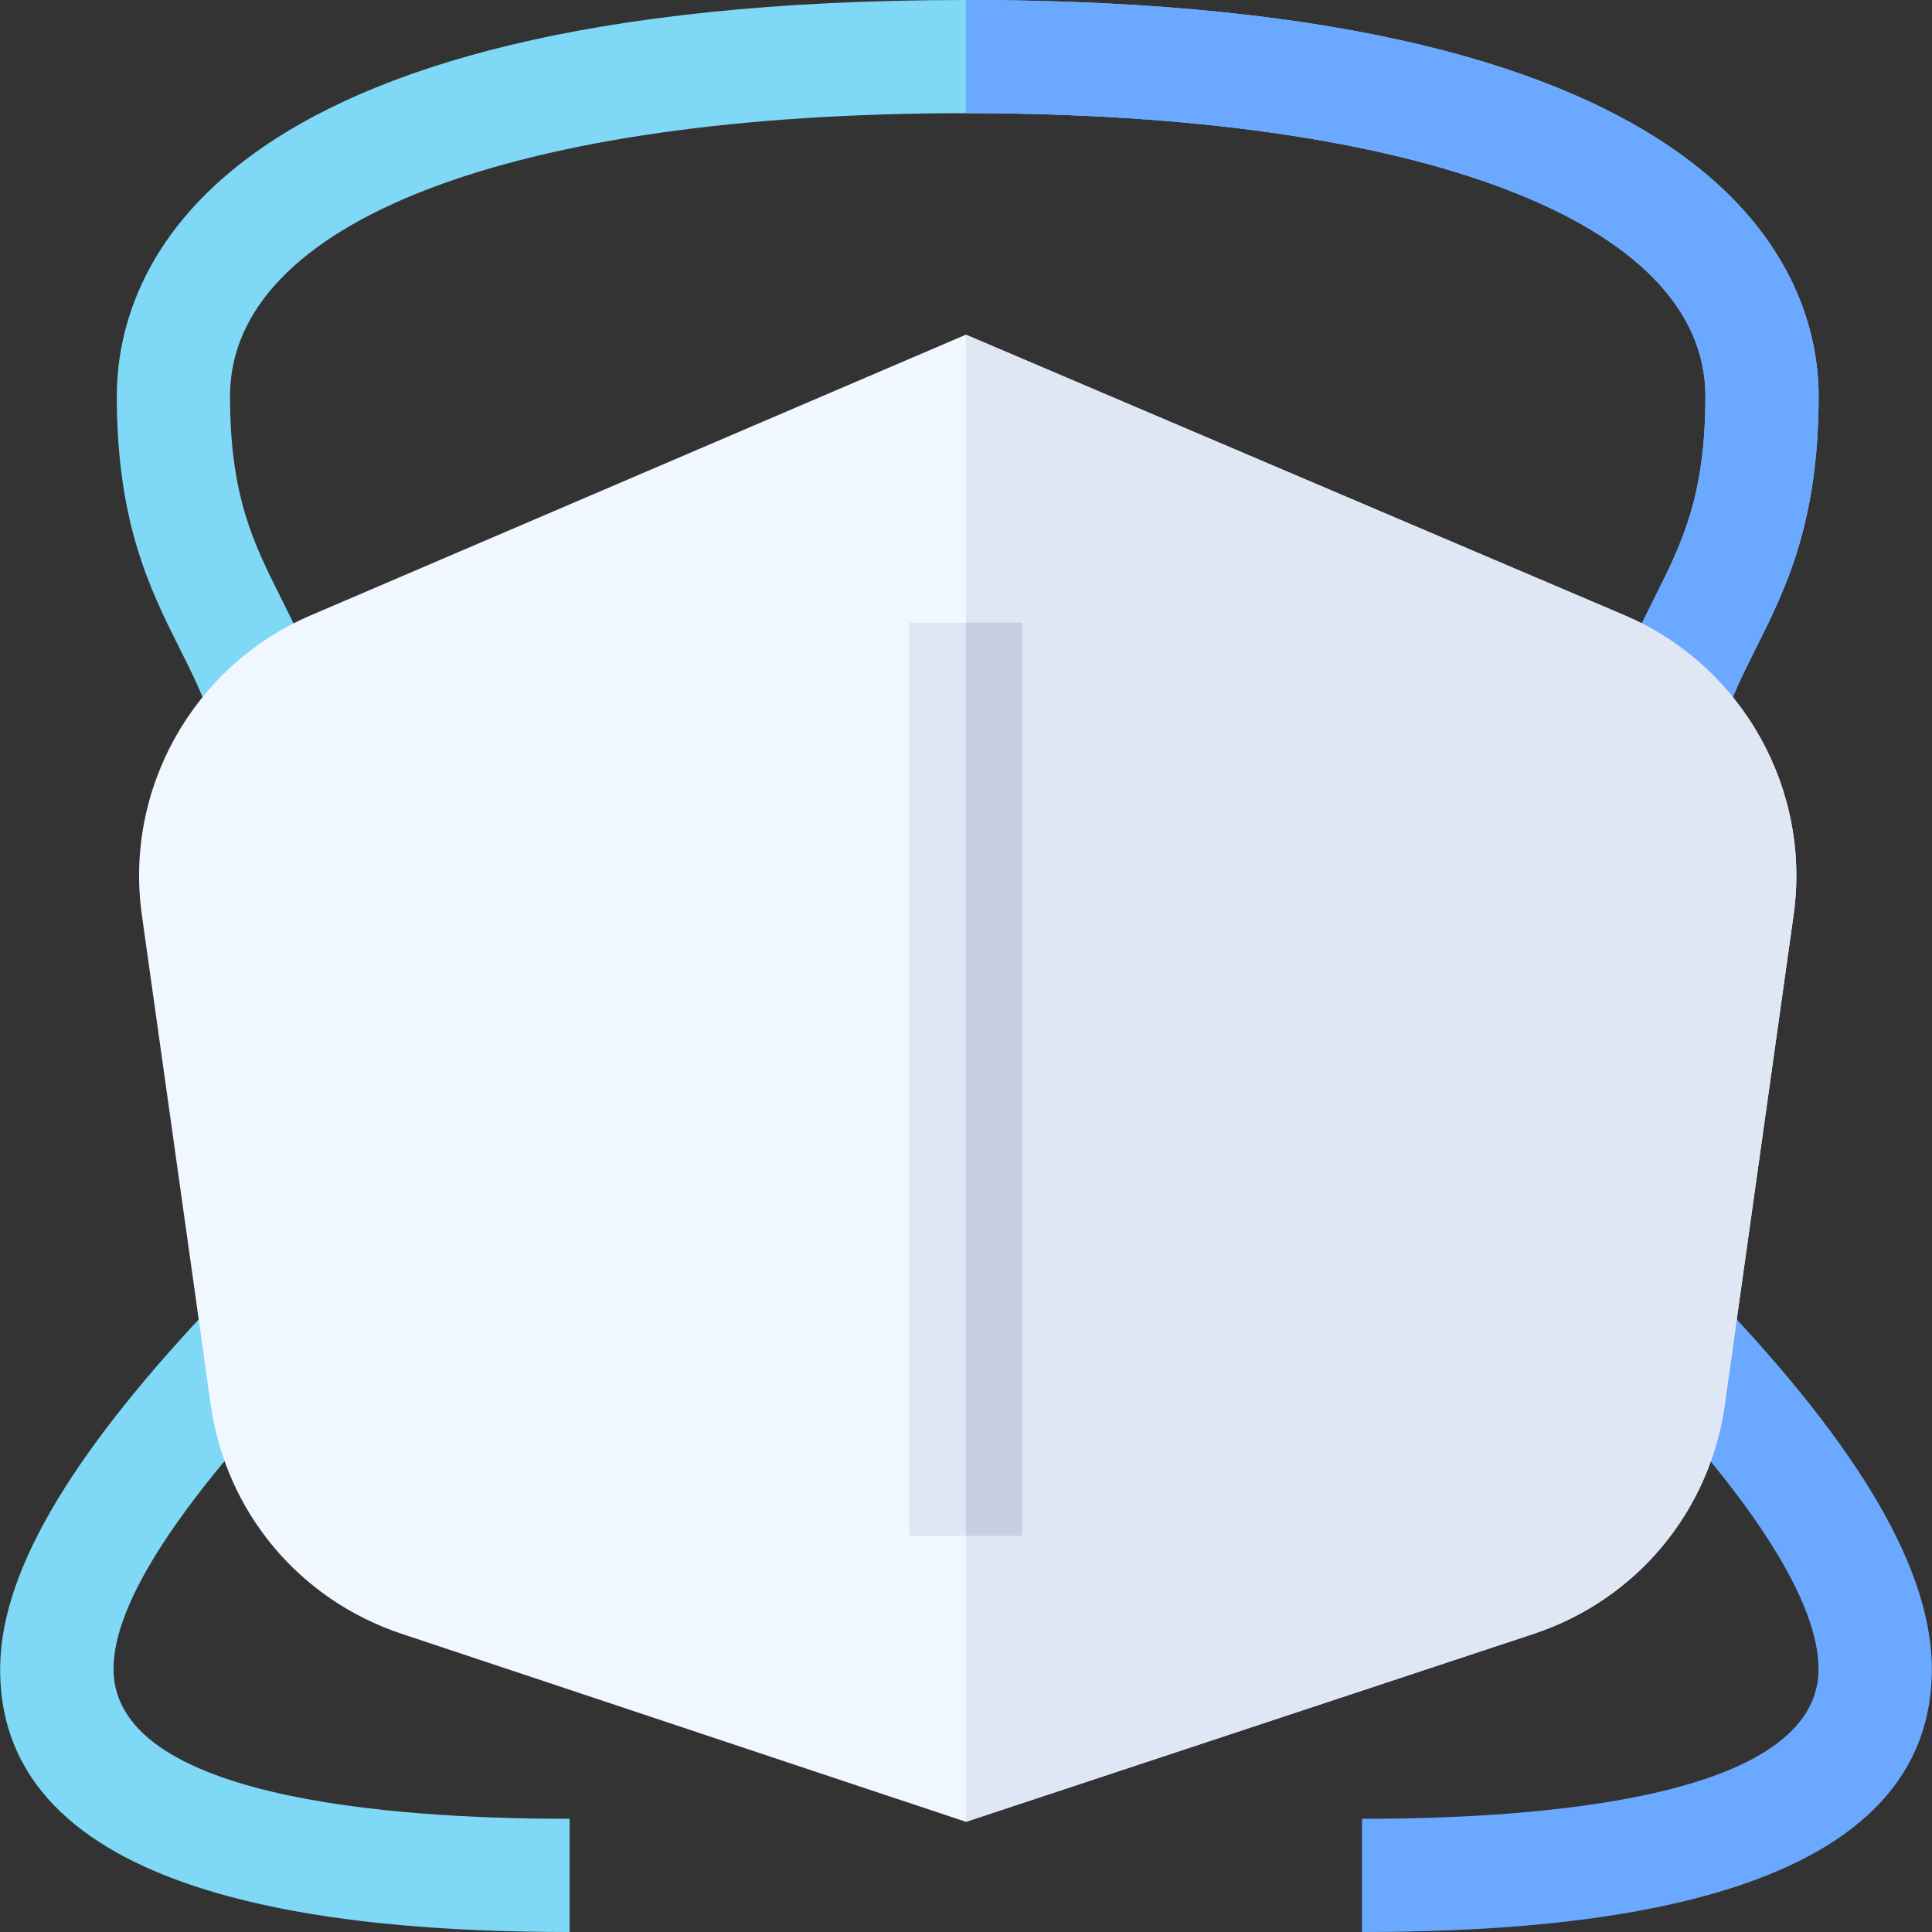 <svg id="Capa_1" enable-background="new 0 0 512 512" height="512" viewBox="0 0 512 512" width="512" xmlns="http://www.w3.org/2000/svg"><rect x="0" y="0" width="512" height="512" fill="#333333" stroke="none"/><g><path d="m150.955 512c-62.371 0-152.13-8.729-150.9-70.768.509-26.461 20.968-58.411 57.569-96.87l21.72 20.669c-30.87 32.461-49.26 59.31-49.26 77.25.029 36.57 84 39.719 120.871 39.719z" fill="#7ed8f6"/><path d="m360.955 512v-30c36.18 0 120.489-3.029 120.969-39.359.211-17.941-17.309-44.971-48.36-77.611l21.72-20.669c37.44 39.329 56.97 71.849 56.671 98.639-.661 60.901-90.431 69-151 69" fill="#6aa9ff"/><path d="m255.955 0c-203.071 0-225 73.442-225 105 0 33.541 8.789 51.151 16.589 66.722 3.42 6.81 6.63 13.259 9.029 20.94l28.651-8.97c-3.12-9.961-7.05-17.82-10.86-25.411-7.2-14.399-13.409-26.819-13.409-53.28 0-46.26 74.729-75 195-75 120.269 0 196 28.74 196 75 0 26.461-6.211 38.881-13.411 53.28-3.81 7.592-7.74 15.45-10.86 25.411l28.651 8.97c2.399-7.681 5.609-14.13 9.029-20.94 7.8-15.571 16.591-33.181 16.591-66.722 0-31.558-22.931-105-226-105" fill="#7ed8f6"/><path d="m451.955 105c0 26.461-6.211 38.881-13.411 53.28-3.81 7.592-7.74 15.45-10.86 25.411l28.651 8.97c2.399-7.681 5.609-14.13 9.029-20.94 7.8-15.571 16.591-33.181 16.591-66.722 0-31.558-22.931-105-226-105v30c120.269.001 196 28.741 196 75.001" fill="#6aa9ff"/><path d="m430.599 163.094-174.641-74.4-173.67 74.399c-31.08 13.35-49.47 46.051-44.67 79.561l18.241 129.769c4.048 28.29 23.399 51.48 50.55 60.54l149.55 49.83 150.55-49.83c27.151-9.06 46.5-32.25 50.55-60.54l18.241-129.769c4.769-33.509-13.591-66.21-44.701-79.56" fill="#f0f7ff"/><path d="m457.056 372.415 18.239-129.769c4.799-33.481-13.59-66.209-44.7-79.559l-174.64-74.402v394.131l150.55-49.861c27.15-9.06 46.501-32.248 50.551-60.54" fill="#dfe7f4"/><path d="m255.955 165h-15v242h15 15v-242z" fill="#dfe7f4"/><path d="m255.955 165h15v242h-15z" fill="#c7cfe1"/></g></svg>